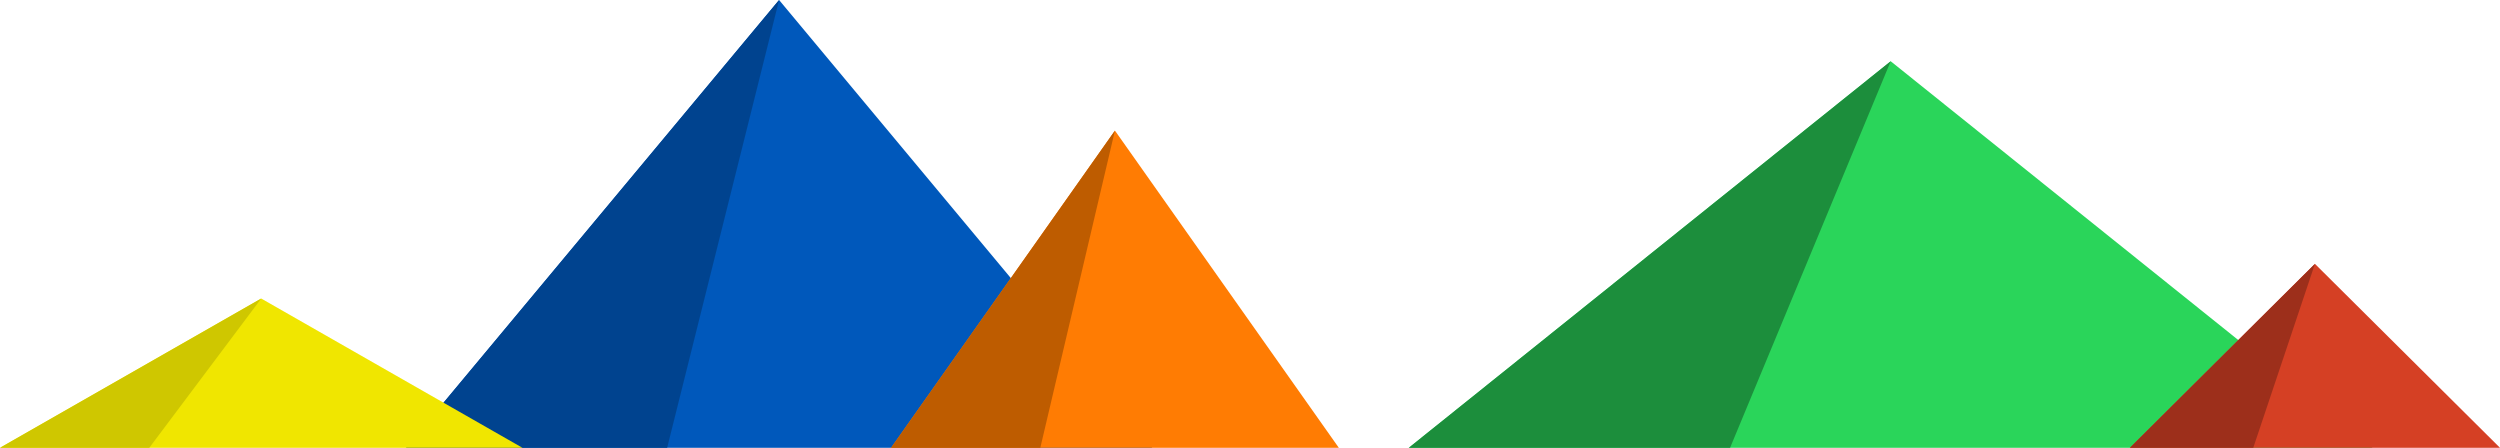 <?xml version="1.0" encoding="UTF-8" standalone="no"?>
<svg
   xmlns:osb="http://www.openswatchbook.org/uri/2009/osb"
   xmlns:dc="http://purl.org/dc/elements/1.1/"
   xmlns:cc="http://creativecommons.org/ns#"
   xmlns:rdf="http://www.w3.org/1999/02/22-rdf-syntax-ns#"
   xmlns:svg="http://www.w3.org/2000/svg"
   xmlns="http://www.w3.org/2000/svg"
   xmlns:sodipodi="http://sodipodi.sourceforge.net/DTD/sodipodi-0.dtd"
   xmlns:inkscape="http://www.inkscape.org/namespaces/inkscape"
   height="192"
   width="1071.925"
   id="svg4136"
   version="1.1"
   inkscape:version="0.91 r13725"
   viewBox="0 0 1071.925 192"
   sodipodi:docname="pyramids.svg">
  <title
     id="title20269">Desktop template</title>
  <defs
     id="defs4139">
    <linearGradient
       id="linearGradient6158"
       osb:paint="solid">
      <stop
         style="stop-color:#0050a7;stop-opacity:1;"
         offset="0"
         id="stop6160" />
    </linearGradient>
  </defs>
  <sodipodi:namedview
     id="base"
     pagecolor="#ffffff"
     bordercolor="#666666"
     borderopacity="1.0"
     inkscape:pageopacity="1"
     inkscape:pageshadow="2"
     inkscape:zoom="0.98994949"
     inkscape:cx="509.54613"
     inkscape:cy="149.20169"
     inkscape:document-units="px"
     inkscape:current-layer="svg4136"
     showgrid="false"
     units="px"
     inkscape:window-width="1920"
     inkscape:window-height="1017"
     inkscape:window-x="1912"
     inkscape:window-y="-7"
     inkscape:window-maximized="1"
     showguides="false"
     fit-margin-top="0"
     fit-margin-left="0"
     fit-margin-right="0"
     fit-margin-bottom="0">
    <inkscape:grid
       type="xygrid"
       id="grid20267"
       spacingx="8"
       spacingy="8"
       empcolor="#ff0000"
       empopacity="0.251"
       empspacing="2"
       originx="-693.949"
       originy="1.1046786e-005" />
  </sodipodi:namedview>
  <g
     id="desktop"
     transform="translate(-693.949,-888)" />
  <path
     style="fill:#0058bb;fill-opacity:1;fill-rule:evenodd;stroke:#000000;stroke-width:0;stroke-linecap:butt;stroke-linejoin:miter;stroke-miterlimit:4;stroke-dasharray:none;stroke-opacity:1"
     d="m 174.051,192 160,-192 160,192 -160,0 z"
     id="path6168"
     inkscape:connector-curvature="0" />
  <path
     style="fill:#00438f;fill-opacity:1;fill-rule:evenodd;stroke:#000000;stroke-width:0;stroke-linecap:butt;stroke-linejoin:miter;stroke-miterlimit:4;stroke-dasharray:none;stroke-opacity:1"
     d="m 334.051,3.2009218e-6 -48,192 -112,0 z"
     id="path6170"
     inkscape:connector-curvature="0" />
  <path
     style="fill:#ff7c03;fill-opacity:1;fill-rule:evenodd;stroke:#000000;stroke-width:0;stroke-linecap:butt;stroke-linejoin:miter;stroke-miterlimit:4;stroke-dasharray:none;stroke-opacity:1"
     d="m 478.051,56 -96,136 96,0 96,0 z"
     id="path6172"
     inkscape:connector-curvature="0" />
  <path
     style="fill:#be5c00;fill-opacity:1;fill-rule:evenodd;stroke:#000000;stroke-width:0;stroke-linecap:butt;stroke-linejoin:miter;stroke-miterlimit:4;stroke-dasharray:none;stroke-opacity:1"
     d="m 478.051,56 -32,136 -64,0 96,-136 z"
     id="path6174"
     inkscape:connector-curvature="0" />
  <path
     style="fill:#2ad55a;fill-opacity:1;fill-rule:evenodd;stroke:#000000;stroke-width:0;stroke-linecap:butt;stroke-linejoin:miter;stroke-miterlimit:4;stroke-dasharray:none;stroke-opacity:1"
     d="M 604.048,192 810.678,26.264 1017.307,192 Z"
     id="path6176"
     inkscape:connector-curvature="0" />
  <path
     style="fill:#1c8e3c;fill-opacity:1;fill-rule:evenodd;stroke:#000000;stroke-width:0;stroke-linecap:butt;stroke-linejoin:miter;stroke-miterlimit:4;stroke-dasharray:none;stroke-opacity:1"
     d="m 810.678,26.264 -68.876,165.736 -137.753,0 206.629,-165.736 0,0 z"
     id="path6178"
     inkscape:connector-curvature="0" />
  <path
     style="fill:#d54024;fill-opacity:1;fill-rule:evenodd;stroke:#000000;stroke-width:0;stroke-linecap:butt;stroke-linejoin:miter;stroke-miterlimit:4;stroke-dasharray:none;stroke-opacity:1"
     d="m 913.224,192 79.35,-78.863 79.35,78.863 z"
     id="path6176-2"
     inkscape:connector-curvature="0" />
  <path
     style="fill:#9d2f1b;fill-opacity:1;fill-rule:evenodd;stroke:#000000;stroke-width:0;stroke-linecap:butt;stroke-linejoin:miter;stroke-miterlimit:4;stroke-dasharray:none;stroke-opacity:1"
     d="m 992.575,113.137 -26.45,78.863 -52.9,0 79.35,-78.863 0,0 z"
     id="path6178-4"
     inkscape:connector-curvature="0" />
  <path
     style="fill:#f0e600;fill-opacity:1;fill-rule:evenodd;stroke:#000000;stroke-width:0;stroke-linecap:butt;stroke-linejoin:miter;stroke-miterlimit:4;stroke-dasharray:none;stroke-opacity:1"
     d="m 1.8827822e-5,192 112,-64 112,64 z"
     id="path6198"
     inkscape:connector-curvature="0" />
  <path
     style="fill:#cfc700;fill-opacity:1;fill-rule:evenodd;stroke:#000000;stroke-width:0;stroke-linecap:butt;stroke-linejoin:miter;stroke-miterlimit:4;stroke-dasharray:none;stroke-opacity:1"
     d="m 112,128 -48,64 -64,0 z"
     id="path6200"
     inkscape:connector-curvature="0" />
</svg>

